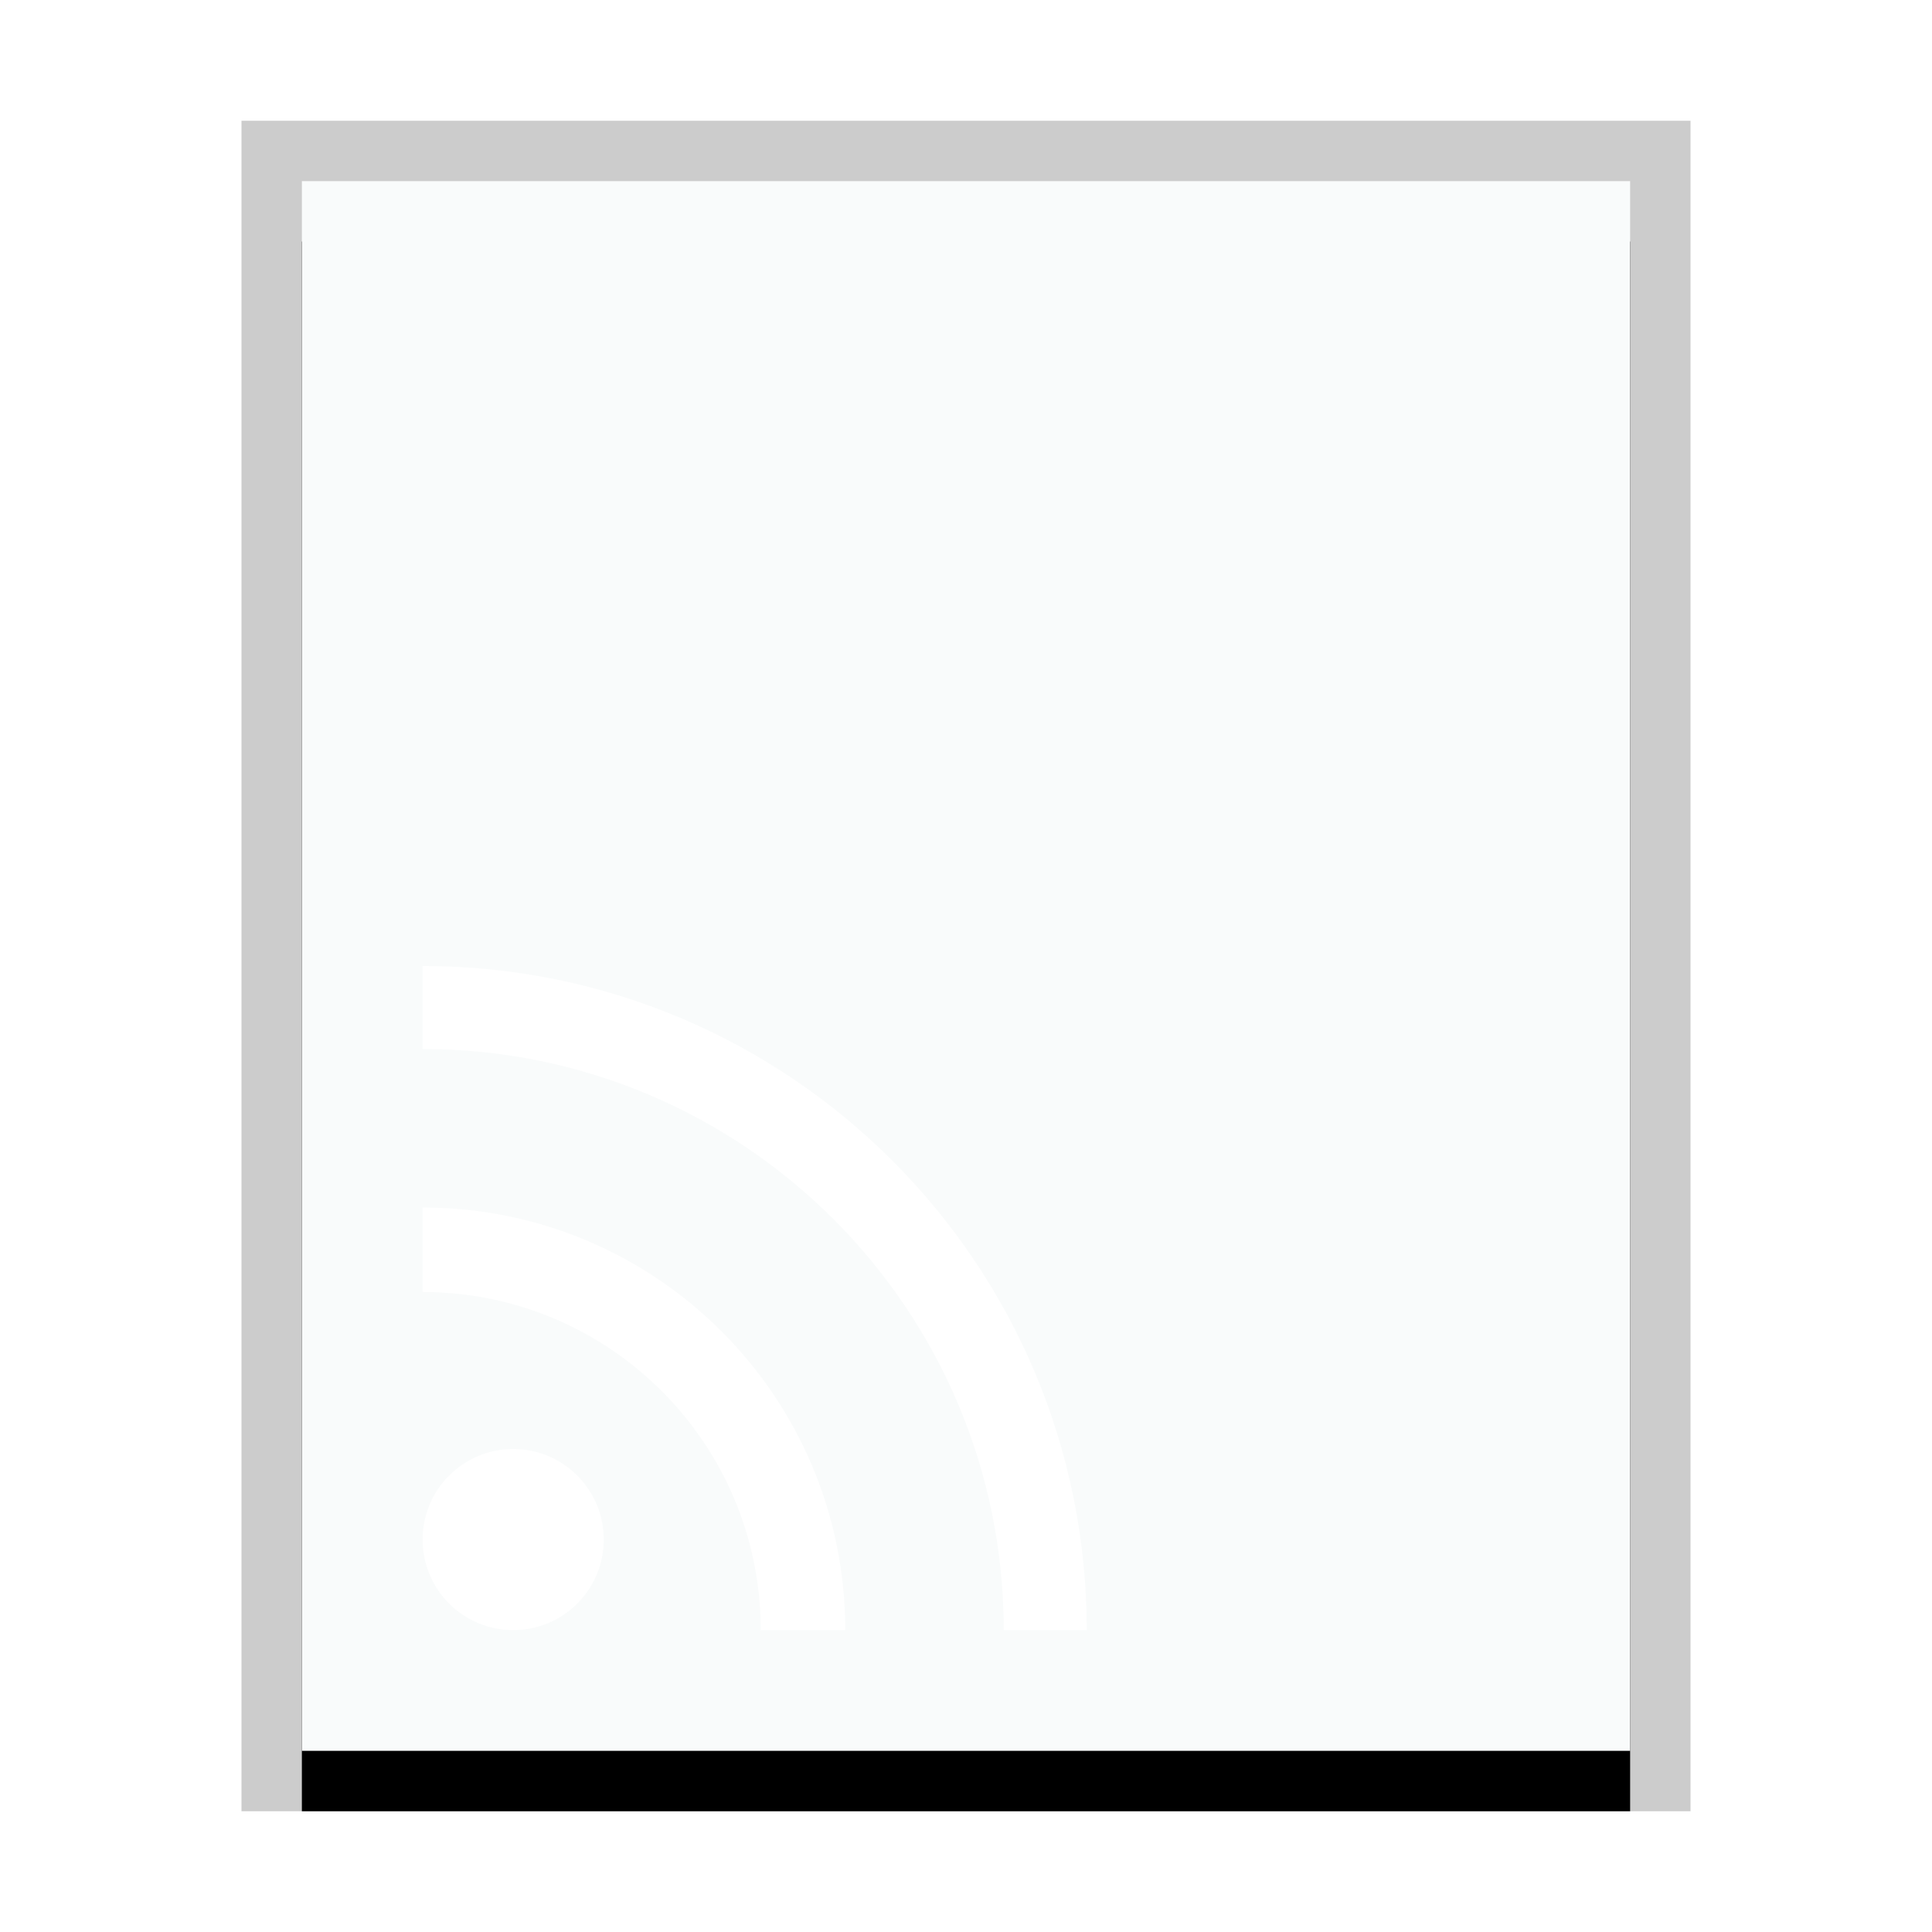 <svg xmlns="http://www.w3.org/2000/svg" xmlns:xlink="http://www.w3.org/1999/xlink" width="32" height="32" viewBox="0 0 32 32">
  <defs>
    <rect id="application-rss+xml-b" width="22" height="26" x="1" y="1"/>
    <filter id="application-rss+xml-a" width="118.2%" height="115.4%" x="-9.1%" y="-3.8%" filterUnits="objectBoundingBox">
      <feOffset dy="1" in="SourceAlpha" result="shadowOffsetOuter1"/>
      <feGaussianBlur in="shadowOffsetOuter1" result="shadowBlurOuter1" stdDeviation=".5"/>
      <feColorMatrix in="shadowBlurOuter1" values="0 0 0 0 0   0 0 0 0 0   0 0 0 0 0  0 0 0 0.2 0"/>
    </filter>
    <filter id="application-rss+xml-c">
      <feColorMatrix in="SourceGraphic" values="0 0 0 0 0.701 0 0 0 0 0.419 0 0 0 0 0.379 0 0 0 1 0"/>
    </filter>
  </defs>
  <g fill="none" fill-rule="evenodd">
    <g transform="translate(4 2)">
      <use fill="#000" filter="url(#application-rss+xml-a)" xlink:href="#application-rss+xml-b"/>
      <use fill="#F9FBFB" xlink:href="#application-rss+xml-b"/>
      <path fill="#000" fill-opacity=".2" fill-rule="nonzero" d="M24,0 L0,0 L0,28 L24,28 L24,0 Z M23,1 L23,27 L1,27 L1,1 L23,1 Z"/>
    </g>
    <g filter="url(#application-rss+xml-c)">
      <g transform="translate(7 16)">
        <circle cx="1.5" cy="9.5" r="1.5" fill="#FFF"/>
        <path fill="#FFF" fill-rule="nonzero" d="M0,4 L0,5.4 C3.093,5.4 5.6,7.907 5.6,11 L7,11 C7,7.134 3.866,4 0,4 Z"/>
        <path fill="#FFF" fill-rule="nonzero" d="M0,0 L0,1.375 C5.316,1.375 9.625,5.684 9.625,11 L11,11 C11,4.925 6.075,0 0,0 Z"/>
      </g>
    </g>
  </g>
</svg>
